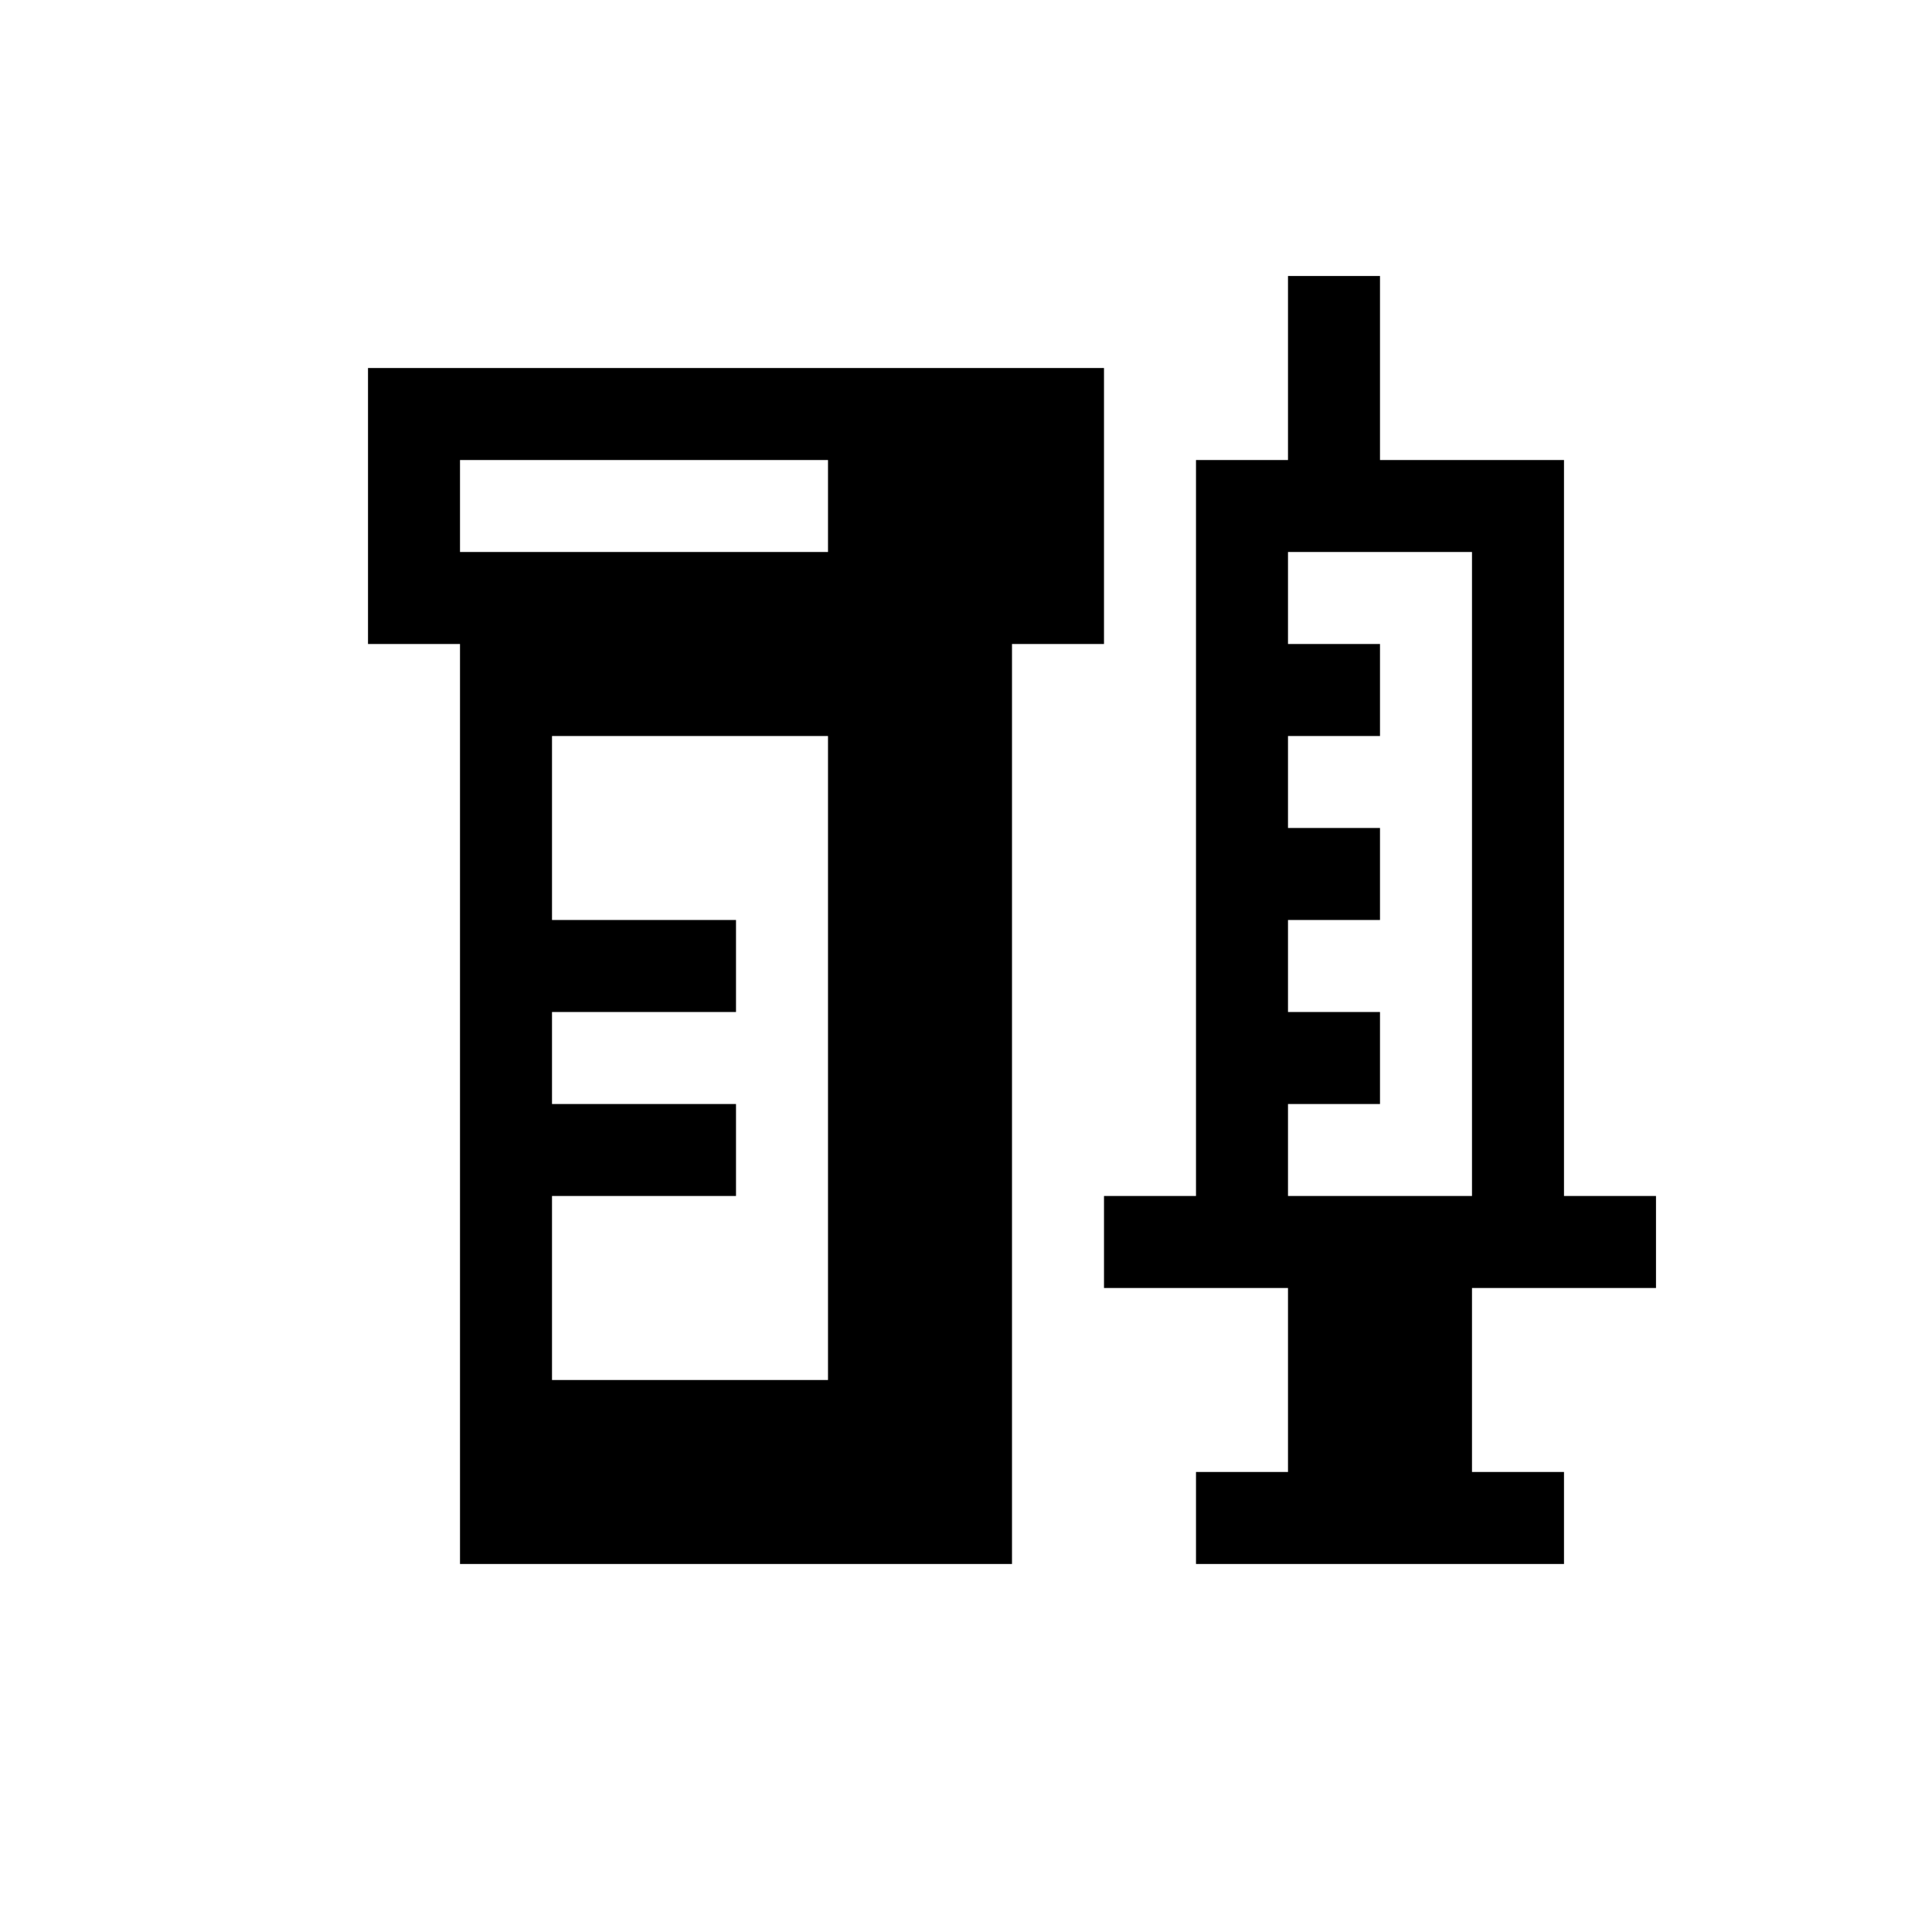 <svg xmlns="http://www.w3.org/2000/svg" viewBox="0 0 21 21"><path d="M4 4v3h1v10h6V7h1V4H4zm1 1h4v1H5V5zm4 10H6v-2h2v-1H6v-1h2v-1H6V8h3v7zm8-2V5h-2V3h-1v2h-1v8h-1v1h2v2h-1v1h4v-1h-1v-2h2v-1h-1zm-3 0v-1h1v-1h-1v-1h1V9h-1V8h1V7h-1V6h2v7h-2z"/></svg>
